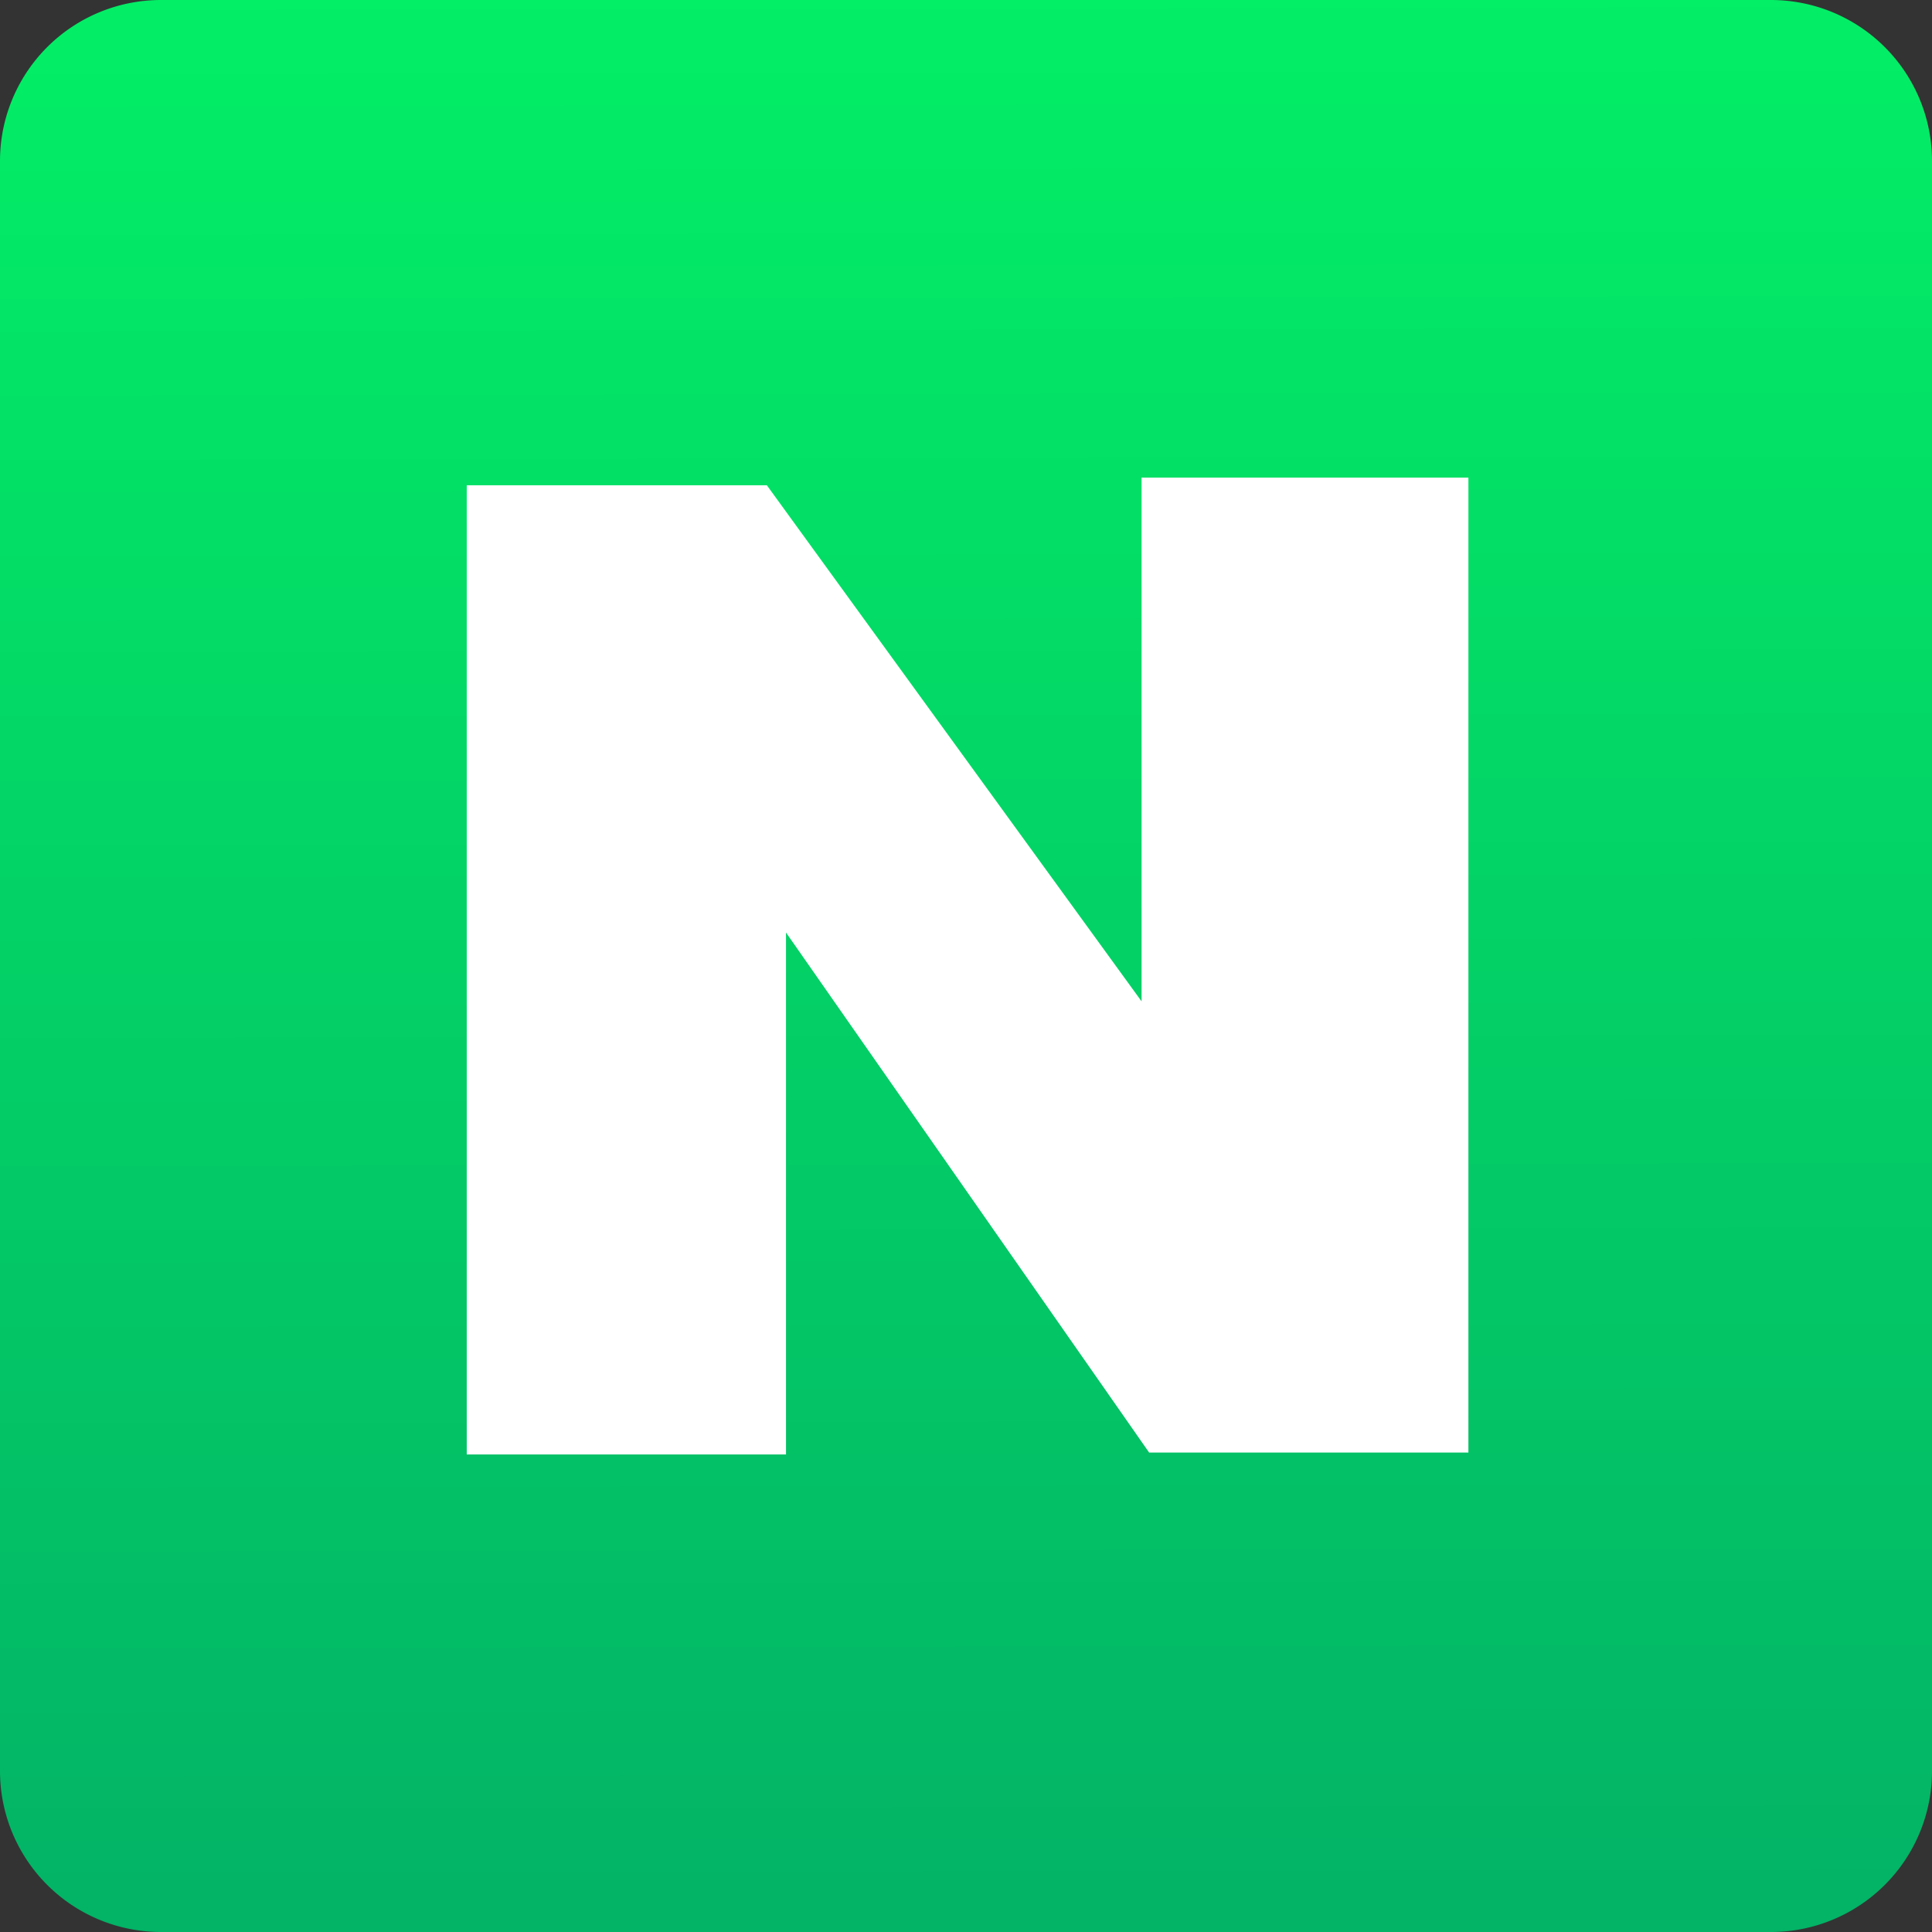 <svg xmlns="http://www.w3.org/2000/svg" fill="none" viewBox="0 0 24 24"><rect x="0" y="0" width="24" height="24" fill="#333333" stroke="none"/><g clip-path="url(#a)"><path fill="url(#b)" d="M22 0H2a2 2 0 0 0-2 2v20a2 2 0 0 0 2 2h20a2 2 0 0 0 2-2V2a2 2 0 0 0-2-2Z"/><path fill="#fff" d="M5.798 6.028v12.04h3.966v-6.484l4.511 6.46h3.966V5.933h-4.06v6.506L9.526 6.028H5.798Z"/></g><defs><linearGradient id="b" x1="0" x2=".042" y1="-.071" y2="23.862" gradientUnits="userSpaceOnUse"><stop stop-color="#03EF66"/><stop offset="1" stop-color="#03B366"/></linearGradient><clipPath id="a"><path fill="#fff" d="M0 0h24v24H0z"/></clipPath></defs></svg>